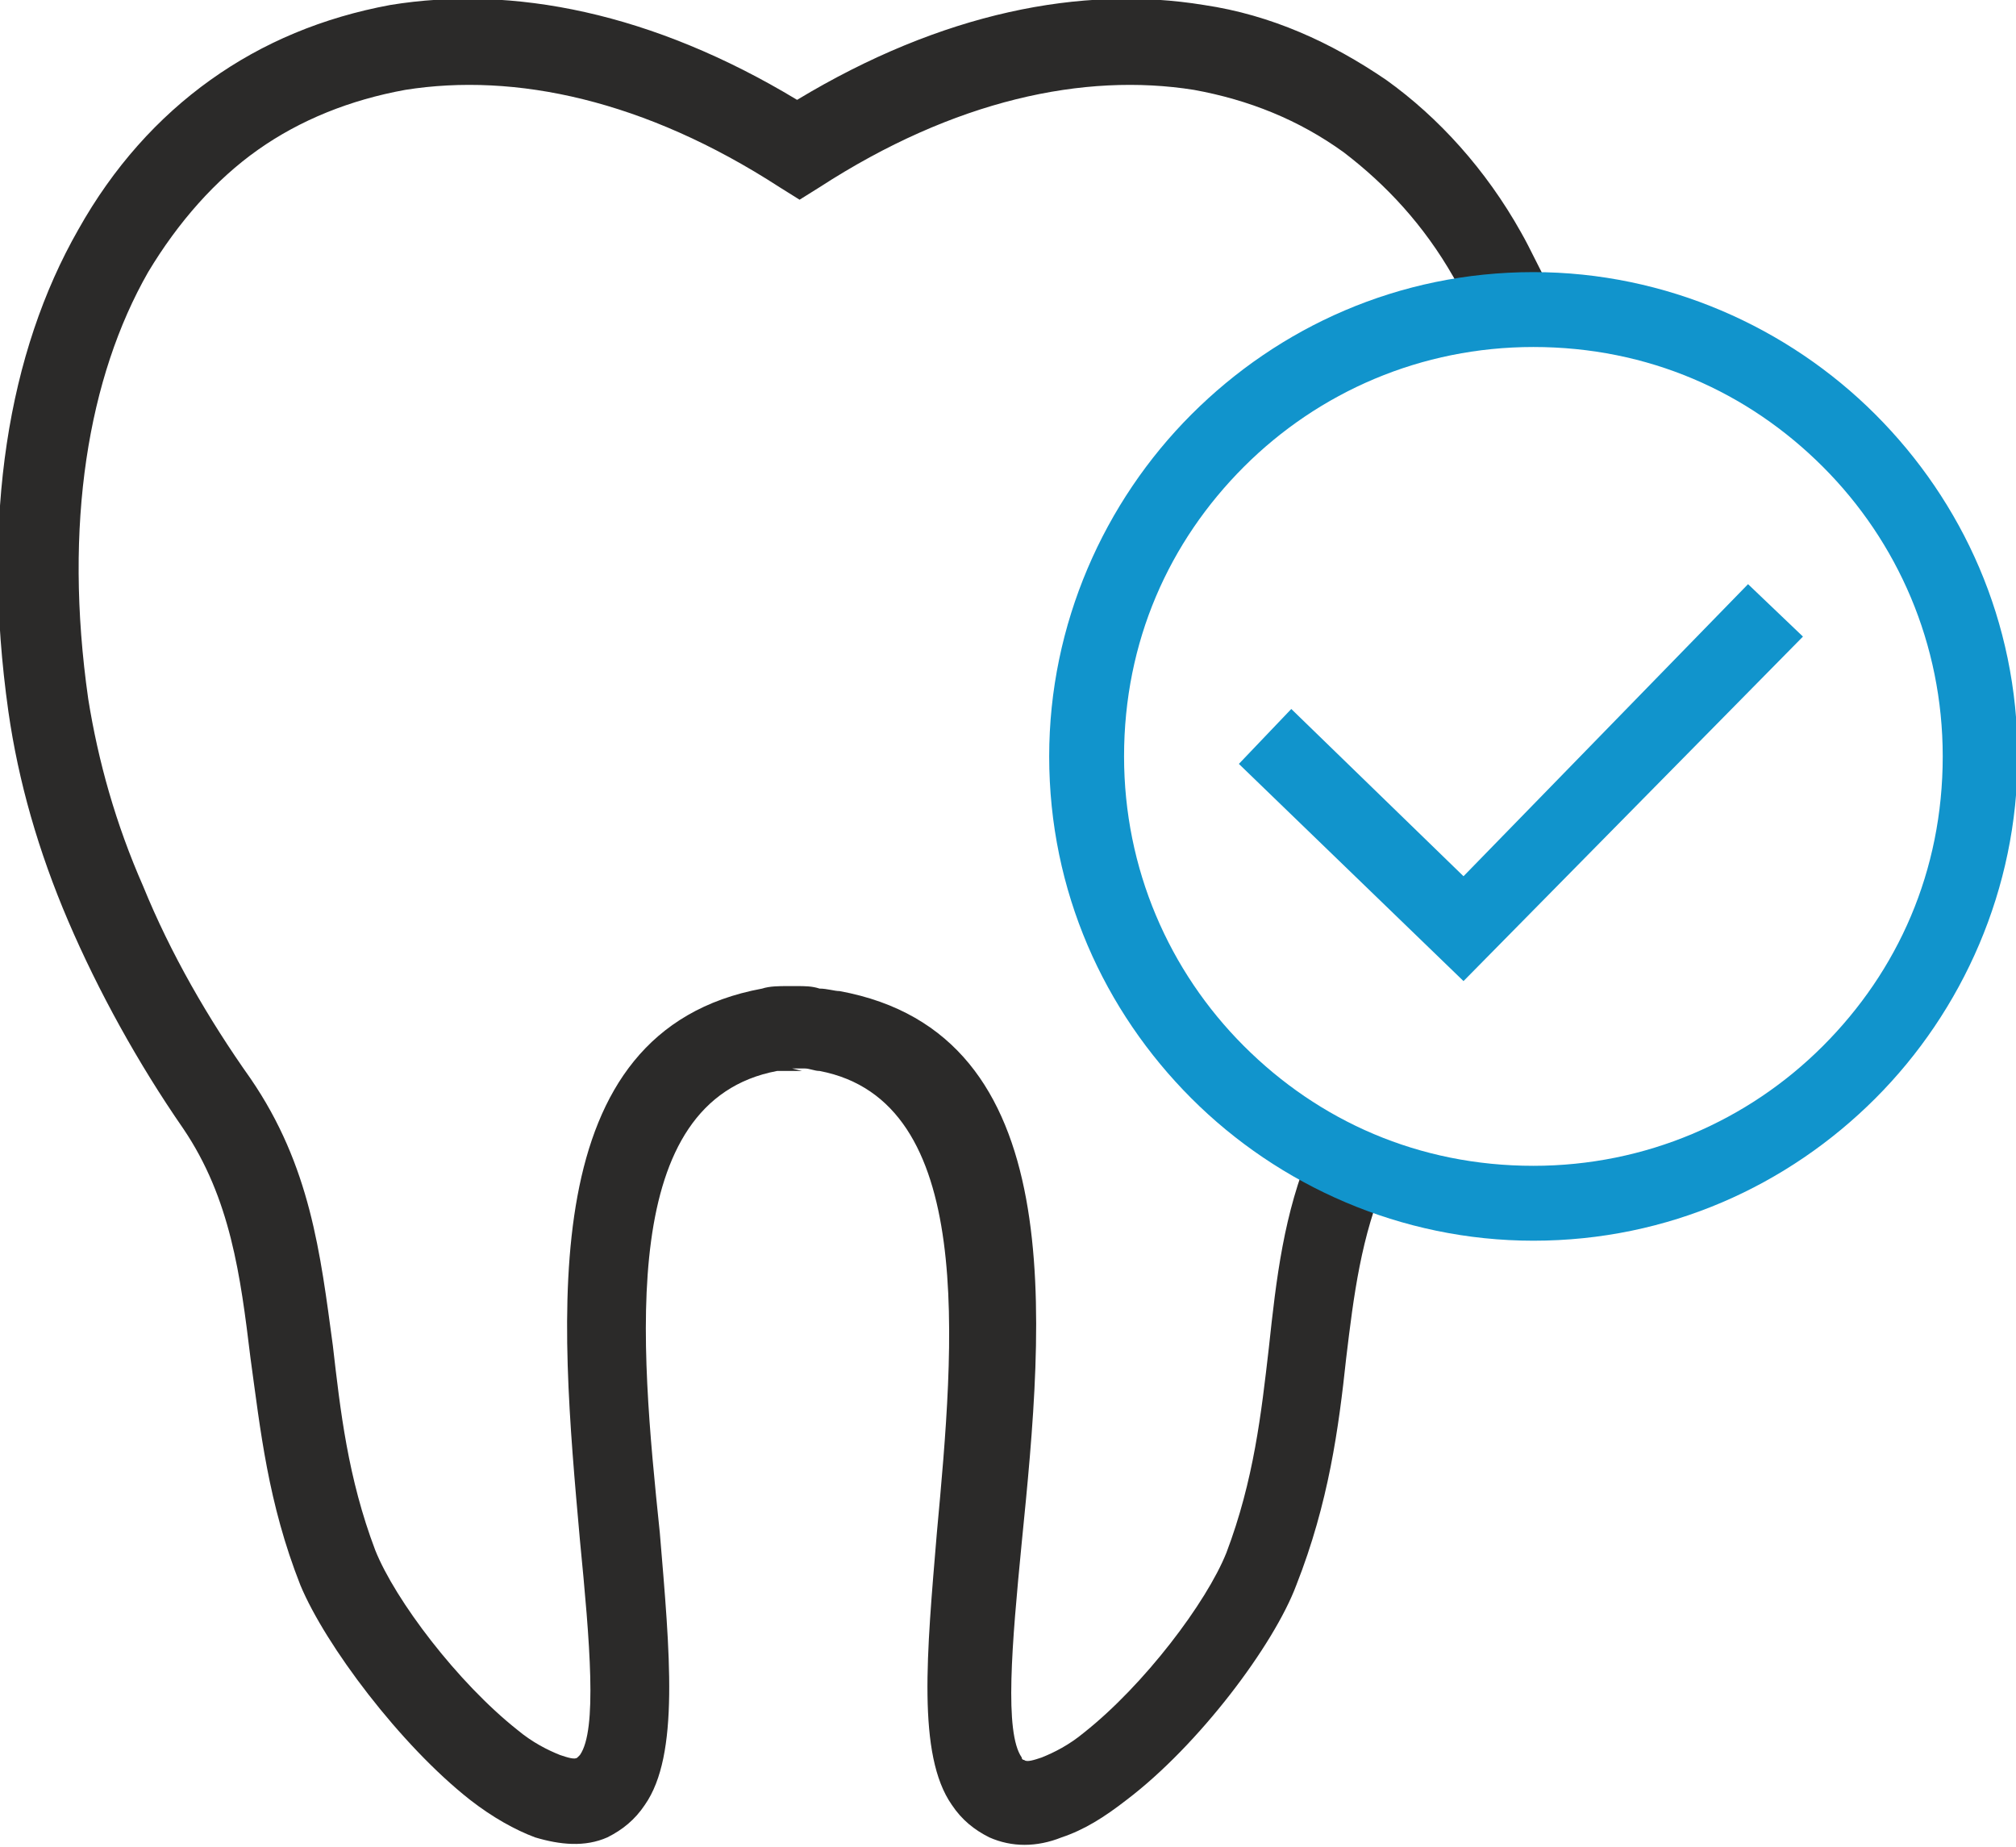 <svg xmlns="http://www.w3.org/2000/svg" width="533.348" height="488.636" viewBox="0 0 807 740" shape-rendering="geometricPrecision" text-rendering="geometricPrecision" image-rendering="optimizeQuality" fill-rule="evenodd" clip-rule="evenodd"><defs><style>.fil1{fill:#1194cc;fill-rule:nonzero}</style></defs><g id="Слой_x0020_1"><path d="M321 429h-10c-64 12-55 108-47 185 4 48 8 89-6 109-4 6-9 10-15 13-9 4-19 3-29 0-8-3-17-8-26-15-28-22-58-62-68-86-13-33-16-62-20-91-4-33-8-64-27-92-18-26-34-55-46-83S7 313 3 285C-8 207 3 141 31 92c14-25 32-45 53-60s45-25 72-30c49-8 105 3 163 38C377 5 433-6 482 2c27 4 51 15 73 30 21 15 40 36 54 61 4 7 7 14 11 21h-11c-8 0-16 1-24 2-1-2-2-3-3-5-12-21-27-37-44-50-18-13-38-21-60-25-44-7-96 4-150 39l-8 5-8-5c-54-35-106-46-150-39-22 4-42 12-59 24s-32 29-44 49c-24 42-34 101-24 171 4 25 11 50 22 75 11 27 26 53 43 77 24 35 28 70 33 107 3 26 6 53 17 82 8 20 33 53 57 72 6 5 12 8 17 10 3 1 6 2 7 1l1-1c7-10 4-45 0-86-8-90-19-204 73-221 3-1 7-1 10-1h4c3 0 6 0 9 1 3 0 6 1 8 1 93 17 82 131 73 221-4 41-7 76 0 86 0 1 1 1 1 1 1 1 4 0 7-1 5-2 11-5 17-10 24-19 49-52 57-72 11-29 14-56 17-82 3-28 6-54 17-80 9 5 19 9 30 12-10 23-13 47-16 72-3 28-7 58-20 91-9 24-39 64-68 86-9 7-17 12-26 15-10 4-20 4-29 0-6-3-11-7-15-13-14-20-10-61-6-109 7-76 16-173-47-185-2 0-4-1-6-1h-5z" fill="#2b2a29" fill-rule="nonzero"/><path class="fil1" d="M614 109c53 0 102 22 137 57s57 83 57 137c0 53-22 102-57 137s-83 57-137 57c-53 0-102-22-137-57s-57-83-57-137c0-53 22-102 57-137s83-57 137-57zm116 78c-30-30-70-48-116-48-45 0-86 18-116 48s-48 70-48 116c0 45 18 86 48 116s70 48 116 48c45 0 86-18 116-48s48-70 48-116c0-45-18-86-48-116z"/><path class="fil1" d="M517 284l69 67 114-117 22 21-136 138-90-87z"/></g></svg>